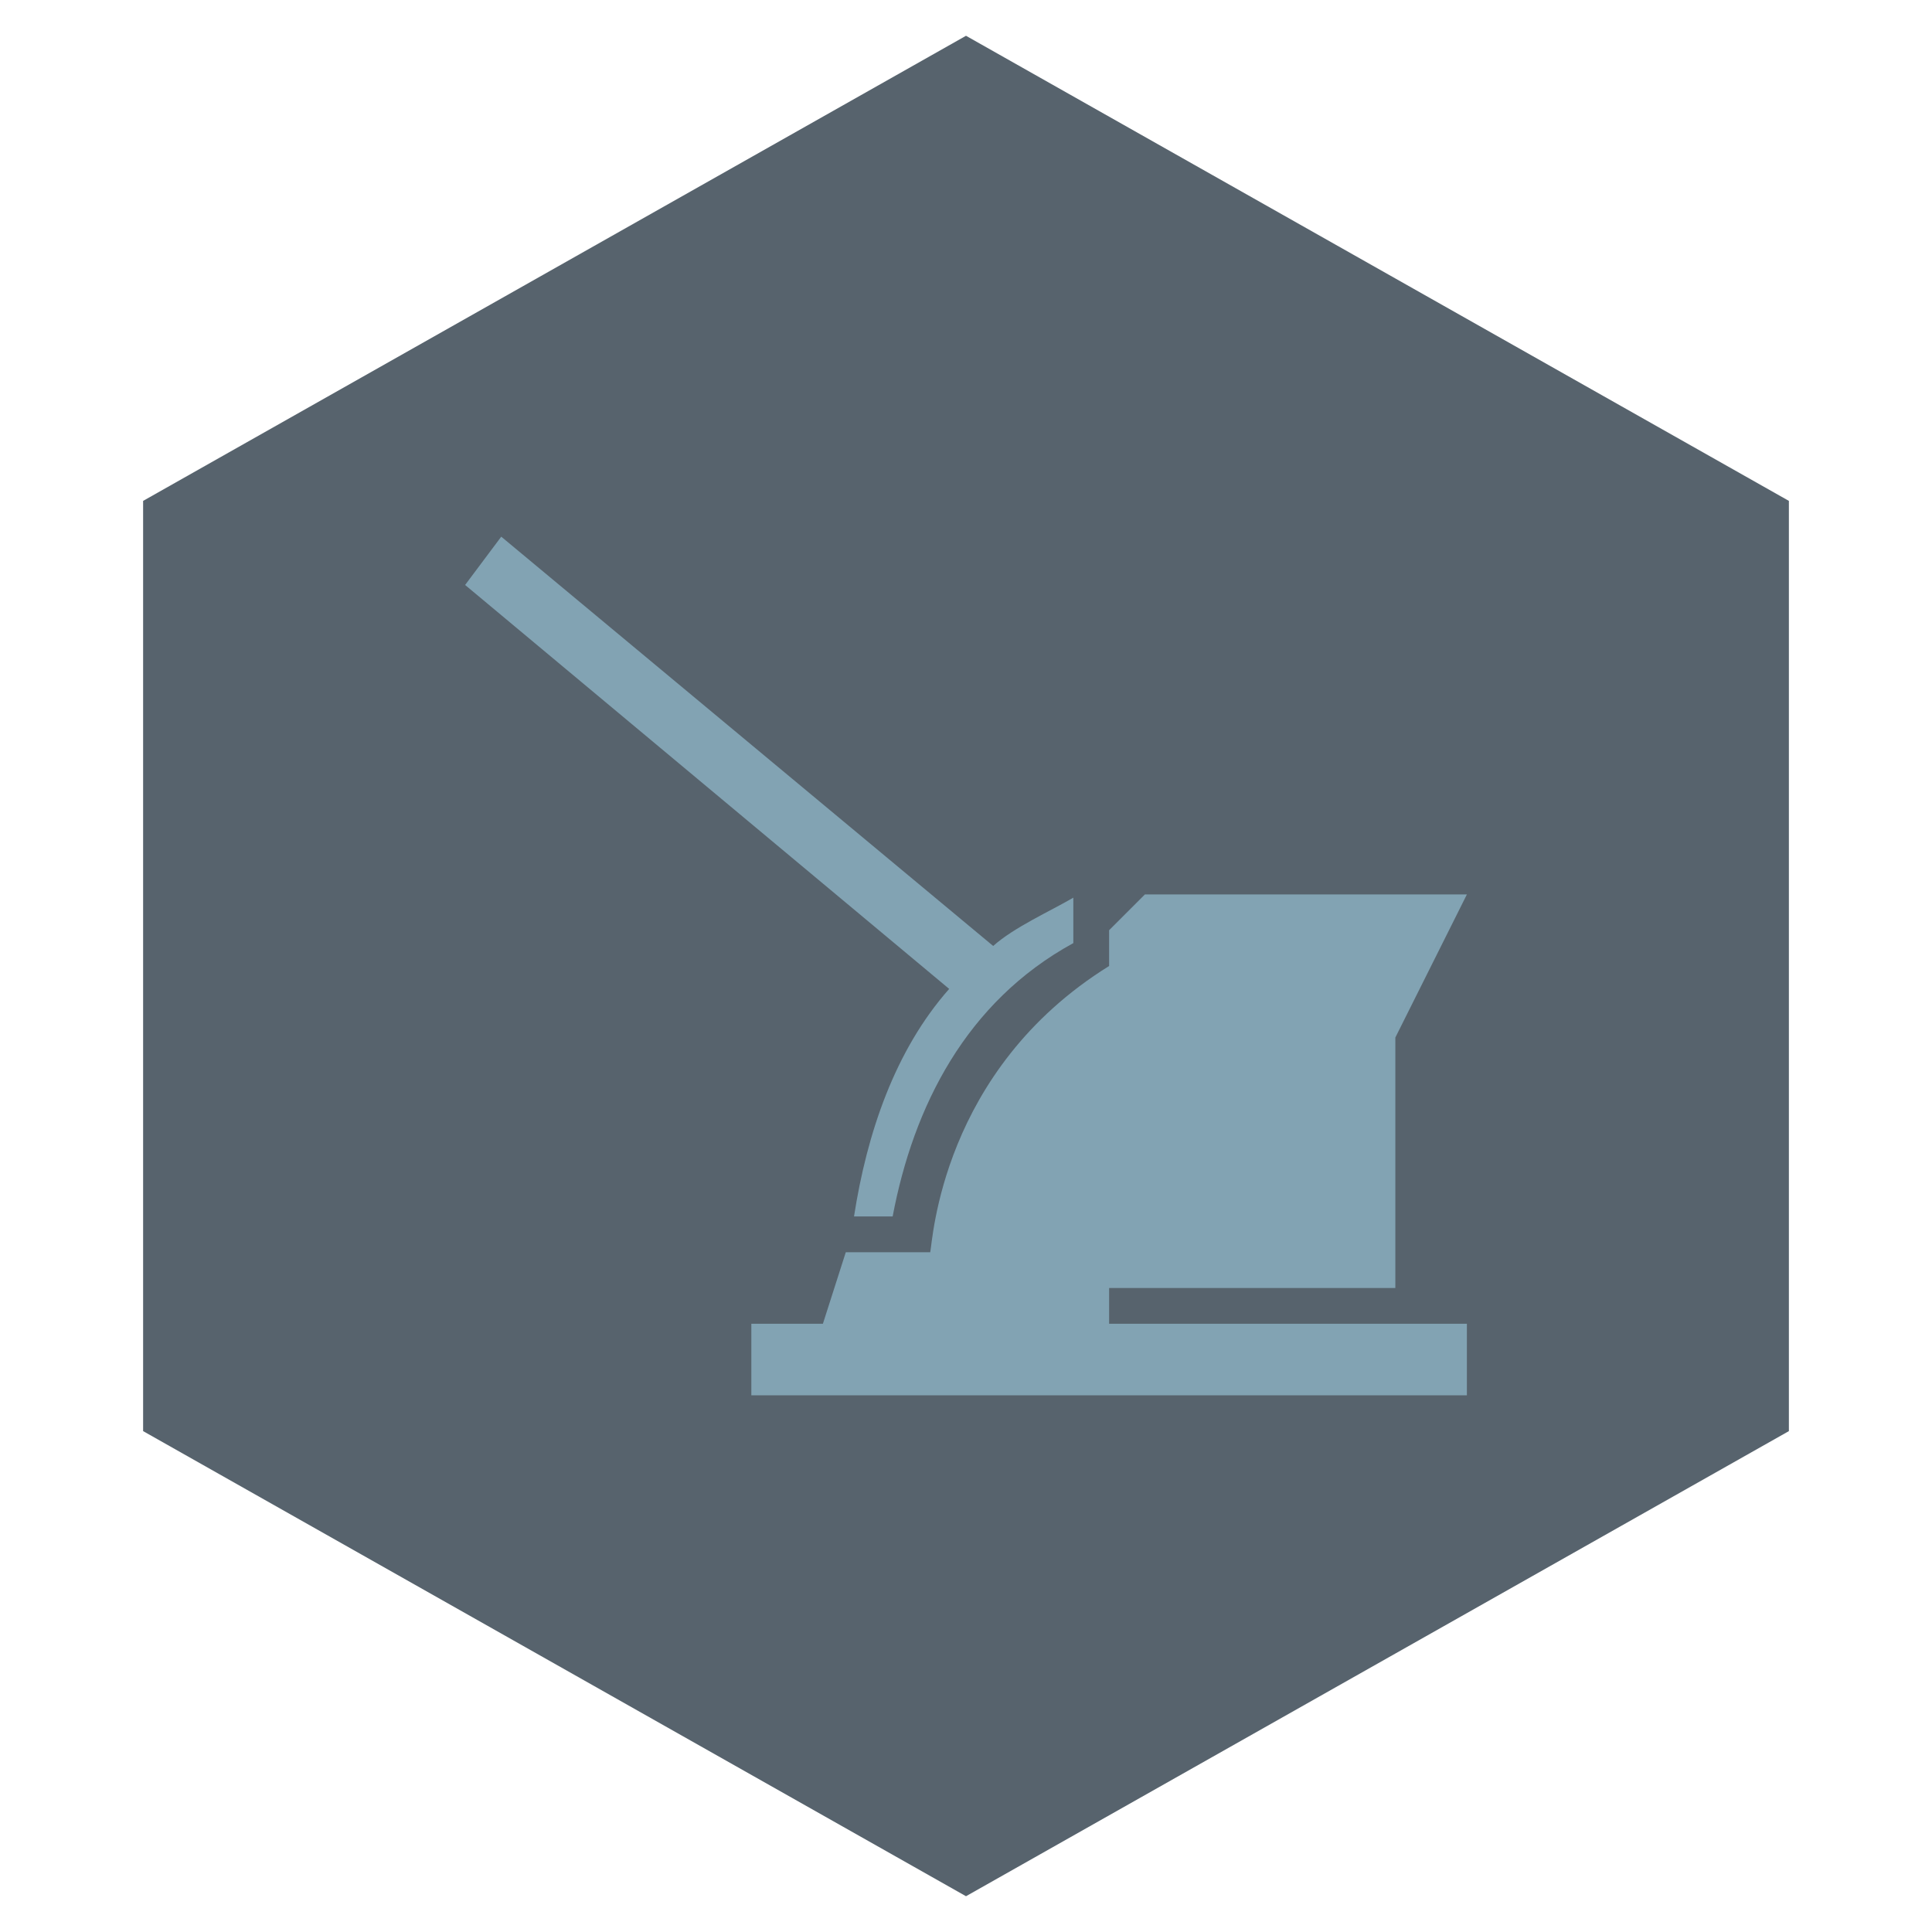 <?xml version="1.0" encoding="UTF-8"?>
<svg id="Layer_1" data-name="Layer 1" xmlns="http://www.w3.org/2000/svg" width="54" height="54" viewBox="0 0 54 54">
  <defs>
    <style>
      .cls-1 {
        fill: #10212f;
        opacity: .7;
      }

      .cls-1, .cls-2 {
        fill-rule: evenodd;
        stroke-width: 0px;
      }

      .cls-2 {
        fill: #82a3b3;
      }
    </style>
  </defs>
  <polygon class="cls-1" points="27 1 50 14 50 40 27 53 4 40 4 14 27 1"/>
  <path class="cls-2" d="m23.87,34c.36-2.32,1.14-4.64,2.66-6.36l-13.53-11.29,1.01-1.35,13.75,11.44c.58-.52,1.59-.97,2.24-1.35v1.27c-3,1.64-4.47,4.57-5.05,7.64h-1.09Zm7.13,2v1h10v2h-20v-2h2l.64-2h2.36c.07-.3.3-5.08,5-8v-1l1-1h9l-2,4v7h-8Z"/>
</svg>
